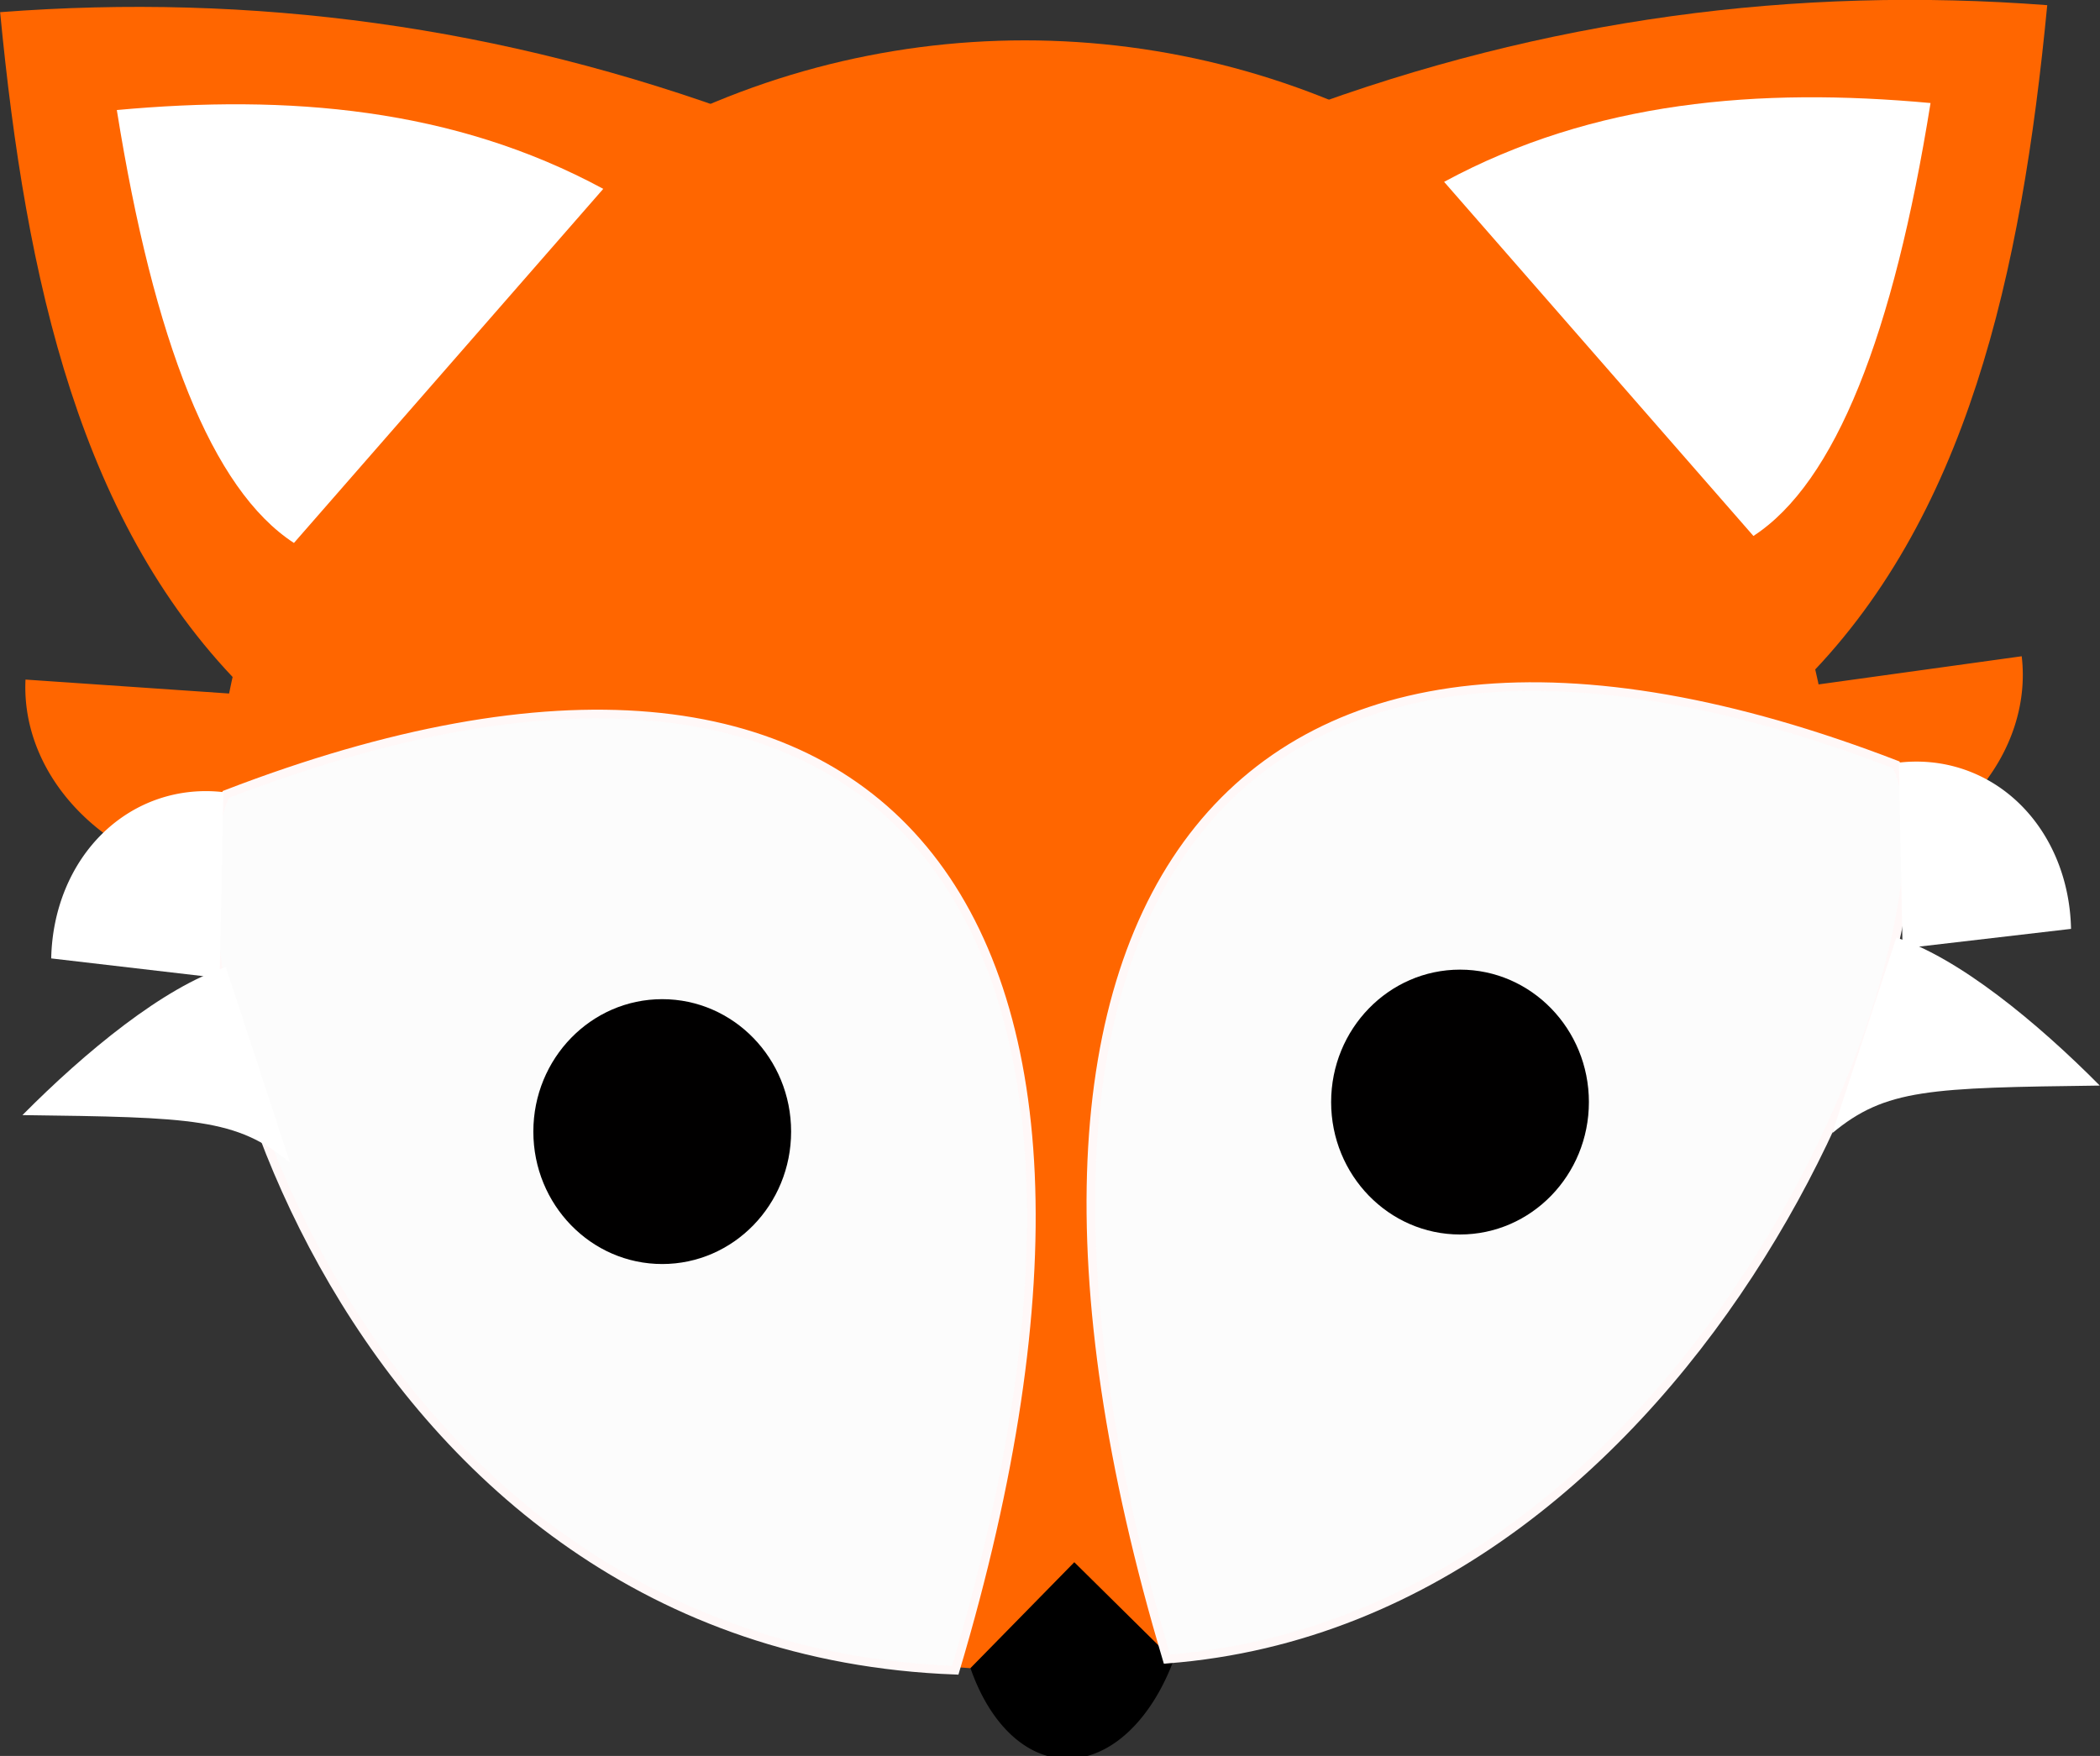 <?xml version="1.0" encoding="UTF-8" standalone="no"?>
<!-- Created with Inkscape (http://www.inkscape.org/) -->

<svg
   xmlns:dc="http://purl.org/dc/elements/1.1/"
   xmlns:cc="http://creativecommons.org/ns#"
   xmlns:rdf="http://www.w3.org/1999/02/22-rdf-syntax-ns#"
   xmlns:svg="http://www.w3.org/2000/svg"
   xmlns="http://www.w3.org/2000/svg"
   xmlns:sodipodi="http://sodipodi.sourceforge.net/DTD/sodipodi-0.dtd"
   xmlns:inkscape="http://www.inkscape.org/namespaces/inkscape"
   width="244mm"
   height="204.073mm"
   viewBox="0 0 244 204.073"
   version="1.1"
   id="svg8"
   inkscape:version="0.92.3 (2405546, 2018-03-11)"
   sodipodi:docname="fox.svg"
   inkscape:export-filename="C:\Users\Peter\VSCodeProjects\widgetforwinning\graphics\fox.png"
   inkscape:export-xdpi="96"
   inkscape:export-ydpi="96">
  <rect x="0" y="0" width="244" height="204.073" fill="#333333" stroke="none"/>
  <defs
     id="defs2">
    <inkscape:path-effect
       effect="skeletal"
       id="path-effect1043"
       is_visible="true"
       pattern="M 0,5 C 0,2.24 2.24,0 5,0 7.76,0 10,2.24 10,5 10,7.76 7.76,10 5,10 2.24,10 0,7.76 0,5 Z"
       copytype="single_stretched"
       prop_scale="0.265"
       scale_y_rel="false"
       spacing="0"
       normal_offset="0"
       tang_offset="0"
       prop_units="false"
       vertical_pattern="false"
       fuse_tolerance="0" />
    <inkscape:path-effect
       effect="skeletal"
       id="path-effect1029"
       is_visible="true"
       pattern="M 0,5 C 0,2.24 2.24,0 5,0 7.76,0 10,2.24 10,5 10,7.76 7.76,10 5,10 2.24,10 0,7.76 0,5 Z"
       copytype="single_stretched"
       prop_scale="0.265"
       scale_y_rel="false"
       spacing="0"
       normal_offset="0"
       tang_offset="0"
       prop_units="false"
       vertical_pattern="false"
       fuse_tolerance="0" />
    <inkscape:path-effect
       effect="skeletal"
       id="path-effect968"
       is_visible="true"
       pattern="M 0,5 C 0,2.24 2.24,0 5,0 7.76,0 10,2.24 10,5 10,7.76 7.76,10 5,10 2.24,10 0,7.76 0,5 Z"
       copytype="single_stretched"
       prop_scale="0.265"
       scale_y_rel="false"
       spacing="0"
       normal_offset="0"
       tang_offset="0"
       prop_units="false"
       vertical_pattern="false"
       fuse_tolerance="0" />
    <inkscape:path-effect
       effect="skeletal"
       id="path-effect964"
       is_visible="true"
       pattern="M 0,5 C 0,2.24 2.24,0 5,0 7.76,0 10,2.24 10,5 10,7.76 7.76,10 5,10 2.24,10 0,7.76 0,5 Z"
       copytype="single_stretched"
       prop_scale="0.265"
       scale_y_rel="false"
       spacing="0"
       normal_offset="0"
       tang_offset="0"
       prop_units="false"
       vertical_pattern="false"
       fuse_tolerance="0" />
    <inkscape:path-effect
       effect="skeletal"
       id="path-effect960"
       is_visible="true"
       pattern="M 0,5 C 0,2.24 2.24,0 5,0 7.76,0 10,2.24 10,5 10,7.76 7.76,10 5,10 2.24,10 0,7.76 0,5 Z"
       copytype="single_stretched"
       prop_scale="0.265"
       scale_y_rel="false"
       spacing="0"
       normal_offset="0"
       tang_offset="0"
       prop_units="false"
       vertical_pattern="false"
       fuse_tolerance="0" />
    <inkscape:path-effect
       effect="skeletal"
       id="path-effect937"
       is_visible="true"
       pattern="M 0,5 C 0,2.24 2.24,0 5,0 7.76,0 10,2.24 10,5 10,7.76 7.76,10 5,10 2.24,10 0,7.76 0,5 Z"
       copytype="single_stretched"
       prop_scale="0.265"
       scale_y_rel="false"
       spacing="0"
       normal_offset="0"
       tang_offset="0"
       prop_units="false"
       vertical_pattern="false"
       fuse_tolerance="0" />
    <inkscape:path-effect
       effect="skeletal"
       id="path-effect901"
       is_visible="true"
       pattern="M 0,5 C 0,2.24 2.24,0 5,0 7.76,0 10,2.24 10,5 10,7.76 7.76,10 5,10 2.24,10 0,7.76 0,5 Z"
       copytype="single_stretched"
       prop_scale="0.265"
       scale_y_rel="false"
       spacing="0"
       normal_offset="0"
       tang_offset="0"
       prop_units="false"
       vertical_pattern="false"
       fuse_tolerance="0" />
    <inkscape:path-effect
       effect="skeletal"
       id="path-effect897"
       is_visible="true"
       pattern="M 0,5 C 0,2.24 2.24,0 5,0 7.76,0 10,2.24 10,5 10,7.76 7.76,10 5,10 2.24,10 0,7.76 0,5 Z"
       copytype="single_stretched"
       prop_scale="0.265"
       scale_y_rel="false"
       spacing="0"
       normal_offset="0"
       tang_offset="0"
       prop_units="false"
       vertical_pattern="false"
       fuse_tolerance="0" />
  </defs>
  <sodipodi:namedview
     id="base"
     pagecolor="#ffffff"
     bordercolor="#666666"
     borderopacity="1.0"
     inkscape:pageopacity="0.0"
     inkscape:pageshadow="2"
     inkscape:zoom="0.35"
     inkscape:cx="586.78058"
     inkscape:cy="181.59618"
     inkscape:document-units="mm"
     inkscape:current-layer="layer1"
     showgrid="false"
     inkscape:pagecheckerboard="true"
     inkscape:window-width="1366"
     inkscape:window-height="705"
     inkscape:window-x="-8"
     inkscape:window-y="-8"
     inkscape:window-maximized="1"
     fit-margin-top="0"
     fit-margin-left="0"
     fit-margin-right="0"
     fit-margin-bottom="0" />
  <g
     inkscape:label="Layer 1"
     inkscape:groupmode="layer"
     id="layer1"
     transform="translate(-17.148,26.649)">
    <g
       id="g1127"
       transform="matrix(3.773,0,0,3.788,-250.62,-473.389)">
      <circle
         r="25"
         cy="144.174"
         cx="102.528"
         id="path815"
         style="opacity:1;fill:#ff6600;fill-opacity:1;stroke:none;stroke-width:1.004;stroke-linejoin:miter;stroke-miterlimit:4;stroke-dasharray:none;stroke-dashoffset:0;stroke-opacity:1" />
      <path
         transform="rotate(-10.388)"
         d="m 106.149,159.83 a 6.898,5.764 0 0 1 -6.871,5.46 l -0.018,-5.764 z"
         sodipodi:end="1.5682187"
         sodipodi:start="0.052788357"
         sodipodi:ry="5.7641373"
         sodipodi:rx="6.8980651"
         sodipodi:cy="159.52538"
         sodipodi:cx="99.260056"
         sodipodi:type="arc"
         id="path976-6"
         style="opacity:1;fill:#ff6600;fill-opacity:1;stroke:none;stroke-width:0.265;stroke-linejoin:miter;stroke-miterlimit:4;stroke-dasharray:none;stroke-dashoffset:0;stroke-opacity:1" />
      <path
         transform="matrix(-0.994,-0.112,-0.112,0.994,0,0)"
         d="m -86.818,129.841 a 6.898,5.764 0 0 1 -6.871,5.46 l -0.018,-5.764 z"
         sodipodi:end="1.5682187"
         sodipodi:start="0.052788357"
         sodipodi:ry="5.7641373"
         sodipodi:rx="6.8980651"
         sodipodi:cy="129.53732"
         sodipodi:cx="-93.706764"
         sodipodi:type="arc"
         id="path976"
         style="opacity:1;fill:#ff6600;fill-opacity:1;stroke:none;stroke-width:0.265;stroke-linejoin:miter;stroke-miterlimit:4;stroke-dasharray:none;stroke-dashoffset:0;stroke-opacity:1" />
      <g
         transform="translate(1.972,15.254)"
         id="g1078">
        <g
           id="g1066">
          <path
             style="fill:#fcfcfc;fill-opacity:1;stroke:#fff8f8;stroke-width:0.265px;stroke-linecap:butt;stroke-linejoin:miter;stroke-opacity:1"
             d="m 75.955,127.054 c 20.286,-7.791 29.505,3.337 22.46,26.871 C 79.603,153.224 73.67,131.866 75.955,127.054 Z"
             id="path954"
             inkscape:connector-curvature="0"
             sodipodi:nodetypes="ccc" />
          <path
             sodipodi:nodetypes="cccc"
             inkscape:connector-curvature="0"
             id="path1005"
             d="m 75.953,132.354 c -1.91,0.616 -4.321,2.586 -6.264,4.54 5.246,0.067 6.597,0.098 8.24,1.461 z"
             style="fill:#ffffff;fill-opacity:1;stroke:none;stroke-width:0.191px;stroke-linecap:butt;stroke-linejoin:miter;stroke-opacity:1" />
          <path
             transform="matrix(-0.998,-0.058,-0.027,-1,0,0)"
             d="m -67.248,-128.186 a 5.198,5.727 0 0 1 -5.458,5.418 l 0.268,-5.72 z"
             sodipodi:end="1.6223091"
             sodipodi:start="0.052788357"
             sodipodi:ry="5.7274432"
             sodipodi:rx="5.1976614"
             sodipodi:cy="-128.48863"
             sodipodi:cx="-72.438614"
             sodipodi:type="arc"
             id="path1003"
             style="opacity:1;fill:#ffffff;fill-opacity:1;stroke:none;stroke-width:0.236;stroke-linejoin:miter;stroke-miterlimit:4;stroke-dasharray:none;stroke-dashoffset:0;stroke-opacity:1" />
        </g>
        <ellipse
           style="opacity:1;fill:#010000;fill-opacity:1;stroke:none;stroke-width:1;stroke-linejoin:miter;stroke-miterlimit:4;stroke-dasharray:none;stroke-dashoffset:0;stroke-opacity:1"
           id="path925"
           cx="89.391"
           cy="137.4"
           rx="3.969"
           ry="4.063" />
      </g>
      <path
         inkscape:transform-center-y="2.0911013"
         inkscape:transform-center-x="-5.6104119"
         transform="matrix(0.95,-0.313,0.092,0.996,0,0)"
         d="m 93.367,198.938 a 3.683,5.698 0 0 1 -3.407,1.815 3.683,5.698 0 0 1 -2.778,-3.55 l 3.435,-2.056 z"
         sodipodi:end="2.7724465"
         sodipodi:start="0.7280354"
         sodipodi:ry="5.6976223"
         sodipodi:rx="3.6830094"
         sodipodi:cy="195.14705"
         sodipodi:cx="90.618034"
         sodipodi:type="arc"
         id="path956"
         style="opacity:1;fill:#000000;fill-opacity:1;stroke:#000000;stroke-width:0.195;stroke-linejoin:miter;stroke-miterlimit:4;stroke-dasharray:none;stroke-dashoffset:0;stroke-opacity:1" />
      <g
         transform="matrix(-1,0,0,1,205.322,14.348)"
         id="g1090">
        <g
           id="g1086">
          <path
             sodipodi:nodetypes="ccc"
             inkscape:connector-curvature="0"
             id="path1080"
             d="m 75.955,127.054 c 20.286,-7.791 29.505,3.904 22.46,27.437 C 81.871,153.224 73.67,131.866 75.955,127.054 Z"
             style="fill:#fcfcfc;fill-opacity:1;stroke:#fff8f8;stroke-width:0.265px;stroke-linecap:butt;stroke-linejoin:miter;stroke-opacity:1" />
          <path
             style="fill:#ffffff;fill-opacity:1;stroke:none;stroke-width:0.191px;stroke-linecap:butt;stroke-linejoin:miter;stroke-opacity:1"
             d="m 75.953,132.354 c -1.91,0.616 -4.321,2.586 -6.264,4.54 5.246,0.067 6.597,0.098 8.24,1.461 z"
             id="path1082"
             inkscape:connector-curvature="0"
             sodipodi:nodetypes="cccc" />
          <path
             style="opacity:1;fill:#ffffff;fill-opacity:1;stroke:none;stroke-width:0.236;stroke-linejoin:miter;stroke-miterlimit:4;stroke-dasharray:none;stroke-dashoffset:0;stroke-opacity:1"
             id="path1084"
             sodipodi:type="arc"
             sodipodi:cx="-72.438614"
             sodipodi:cy="-128.48863"
             sodipodi:rx="5.1976614"
             sodipodi:ry="5.7274432"
             sodipodi:start="0.052788357"
             sodipodi:end="1.6223091"
             d="m -67.248,-128.186 a 5.198,5.727 0 0 1 -5.458,5.418 l 0.268,-5.72 z"
             transform="matrix(-0.998,-0.058,-0.027,-1,0,0)" />
        </g>
        <ellipse
           ry="4.063"
           rx="3.969"
           cy="137.4"
           cx="89.391"
           id="ellipse1088"
           style="opacity:1;fill:#010000;fill-opacity:1;stroke:none;stroke-width:1;stroke-linejoin:miter;stroke-miterlimit:4;stroke-dasharray:none;stroke-dashoffset:0;stroke-opacity:1" />
      </g>
      <g
         id="g1098"
         transform="matrix(-0.352,-0.387,-0.426,0.32,175.884,121.725)">
        <g
           id="g1094">
          <path
             sodipodi:nodetypes="cccc"
             style="fill:#ff6600;fill-opacity:1;stroke:none;stroke-width:0.265px;stroke-linecap:butt;stroke-linejoin:miter;stroke-opacity:1"
             d="m 75.504,90.133 -44.901,0.802 c 1.813,-13.656 11.548,-25.614 23.252,-37.15 9.818,10.035 17.175,22.038 21.649,36.349 z"
             id="path1092"
             inkscape:connector-curvature="0" />
        </g>
        <path
           sodipodi:nodetypes="cccc"
           style="fill:#ffffff;fill-opacity:1;stroke:none;stroke-width:0.163px;stroke-linecap:butt;stroke-linejoin:miter;stroke-opacity:1"
           d="m 66.951,86.563 -27.662,0.497 c -0.399,-5.602 4.523,-13.865 14.101,-24.455 6.833,6.753 12.054,14.365 13.562,23.958 z"
           id="path1096"
           inkscape:connector-curvature="0" />
      </g>
      <g
         transform="matrix(0.352,-0.387,0.426,0.32,29.104,121.94)"
         id="g1053">
        <g
           id="g1048">
          <path
             inkscape:connector-curvature="0"
             id="path1041"
             d="m 75.504,90.133 -44.901,0.802 c 1.813,-13.656 11.548,-25.614 23.252,-37.15 9.818,10.035 17.175,22.038 21.649,36.349 z"
             style="fill:#ff6600;fill-opacity:1;stroke:none;stroke-width:0.265px;stroke-linecap:butt;stroke-linejoin:miter;stroke-opacity:1"
             sodipodi:nodetypes="cccc" />
        </g>
        <path
           inkscape:connector-curvature="0"
           id="path1045"
           d="m 66.951,86.563 -27.662,0.497 c -0.399,-5.602 4.523,-13.865 14.101,-24.455 6.833,6.753 12.054,14.365 13.562,23.958 z"
           style="fill:#ffffff;fill-opacity:1;stroke:none;stroke-width:0.163px;stroke-linecap:butt;stroke-linejoin:miter;stroke-opacity:1"
           sodipodi:nodetypes="cccc" />
      </g>
    </g>
  </g>
</svg>
